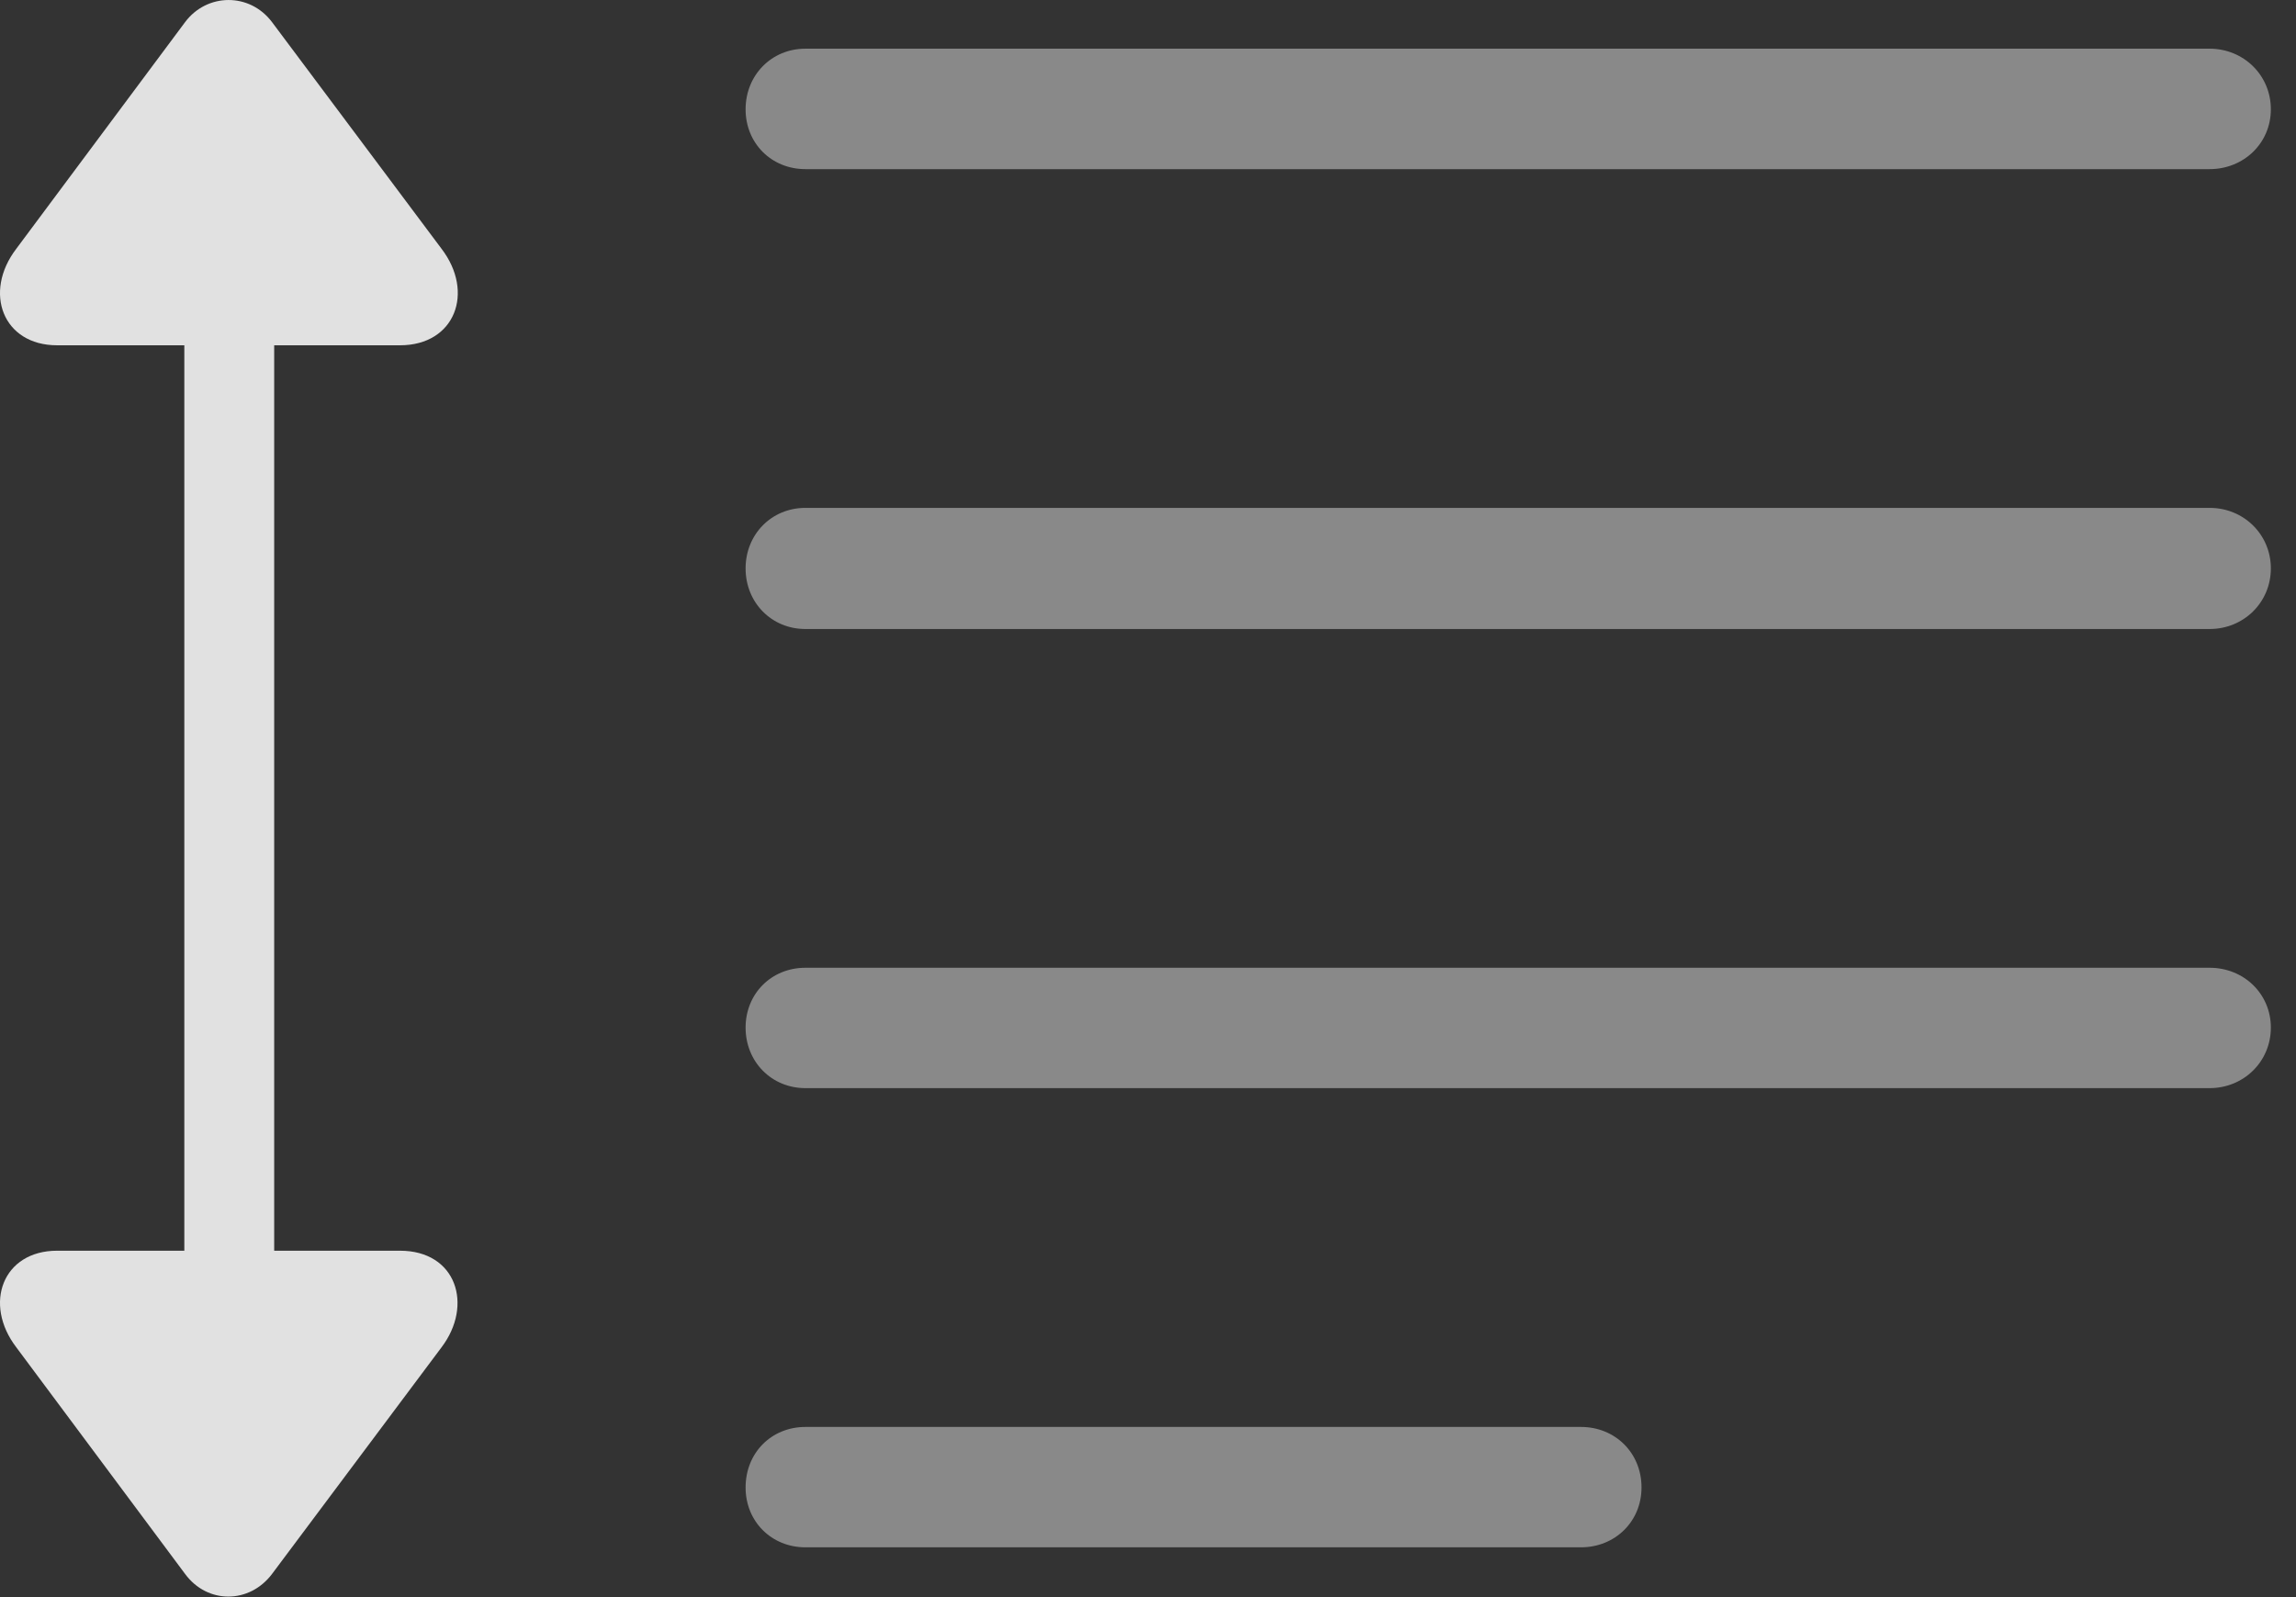 <?xml version="1.0" encoding="UTF-8"?>
<!--Generator: Apple Native CoreSVG 341-->
<!DOCTYPE svg
PUBLIC "-//W3C//DTD SVG 1.1//EN"
       "http://www.w3.org/Graphics/SVG/1.1/DTD/svg11.dtd">
<svg version="1.1" xmlns="http://www.w3.org/2000/svg" xmlns:xlink="http://www.w3.org/1999/xlink" viewBox="0 0 32.959 22.932">
 <rect x="0" y="0" width="32.959" height="22.932" fill="#333333" stroke="none"/>
 <g>
  <rect height="22.932" opacity="0" width="32.959" x="0" y="0"/>
  <path d="M11.562 2.428L31.719 2.428C32.207 2.428 32.598 2.057 32.598 1.569C32.598 1.08 32.207 0.699 31.719 0.699L11.562 0.699C11.074 0.699 10.703 1.08 10.703 1.569C10.703 2.057 11.074 2.428 11.562 2.428ZM11.562 9.03L31.719 9.03C32.207 9.03 32.598 8.649 32.598 8.16C32.598 7.672 32.207 7.291 31.719 7.291L11.562 7.291C11.074 7.291 10.703 7.672 10.703 8.16C10.703 8.649 11.074 9.03 11.562 9.03ZM11.562 15.621L31.719 15.621C32.207 15.621 32.598 15.241 32.598 14.752C32.598 14.264 32.207 13.893 31.719 13.893L11.562 13.893C11.074 13.893 10.703 14.264 10.703 14.752C10.703 15.241 11.074 15.621 11.562 15.621ZM11.562 22.213L22.695 22.213C23.184 22.213 23.564 21.842 23.564 21.354C23.564 20.856 23.184 20.485 22.695 20.485L11.562 20.485C11.074 20.485 10.703 20.856 10.703 21.354C10.703 21.842 11.074 22.213 11.562 22.213Z" fill="white" fill-opacity="0.425"/>
  <path d="M0.82 4.957L5.742 4.957C6.533 4.957 6.816 4.196 6.338 3.571L3.906 0.319C3.584-0.111 2.969-0.101 2.656 0.319L0.234 3.571C-0.244 4.196 0.039 4.957 0.82 4.957ZM5.742 17.955L0.82 17.955C0.039 17.955-0.244 18.717 0.234 19.342L2.656 22.594C2.979 23.034 3.584 23.024 3.906 22.594L6.338 19.342C6.797 18.737 6.553 17.955 5.742 17.955ZM3.936 3.385C3.936 3.033 3.643 2.74 3.291 2.74C2.939 2.74 2.646 3.033 2.646 3.385L2.646 19.537C2.646 19.889 2.939 20.182 3.291 20.182C3.643 20.182 3.936 19.889 3.936 19.537Z" fill="white" fill-opacity="0.85"/>
 </g>
</svg>
